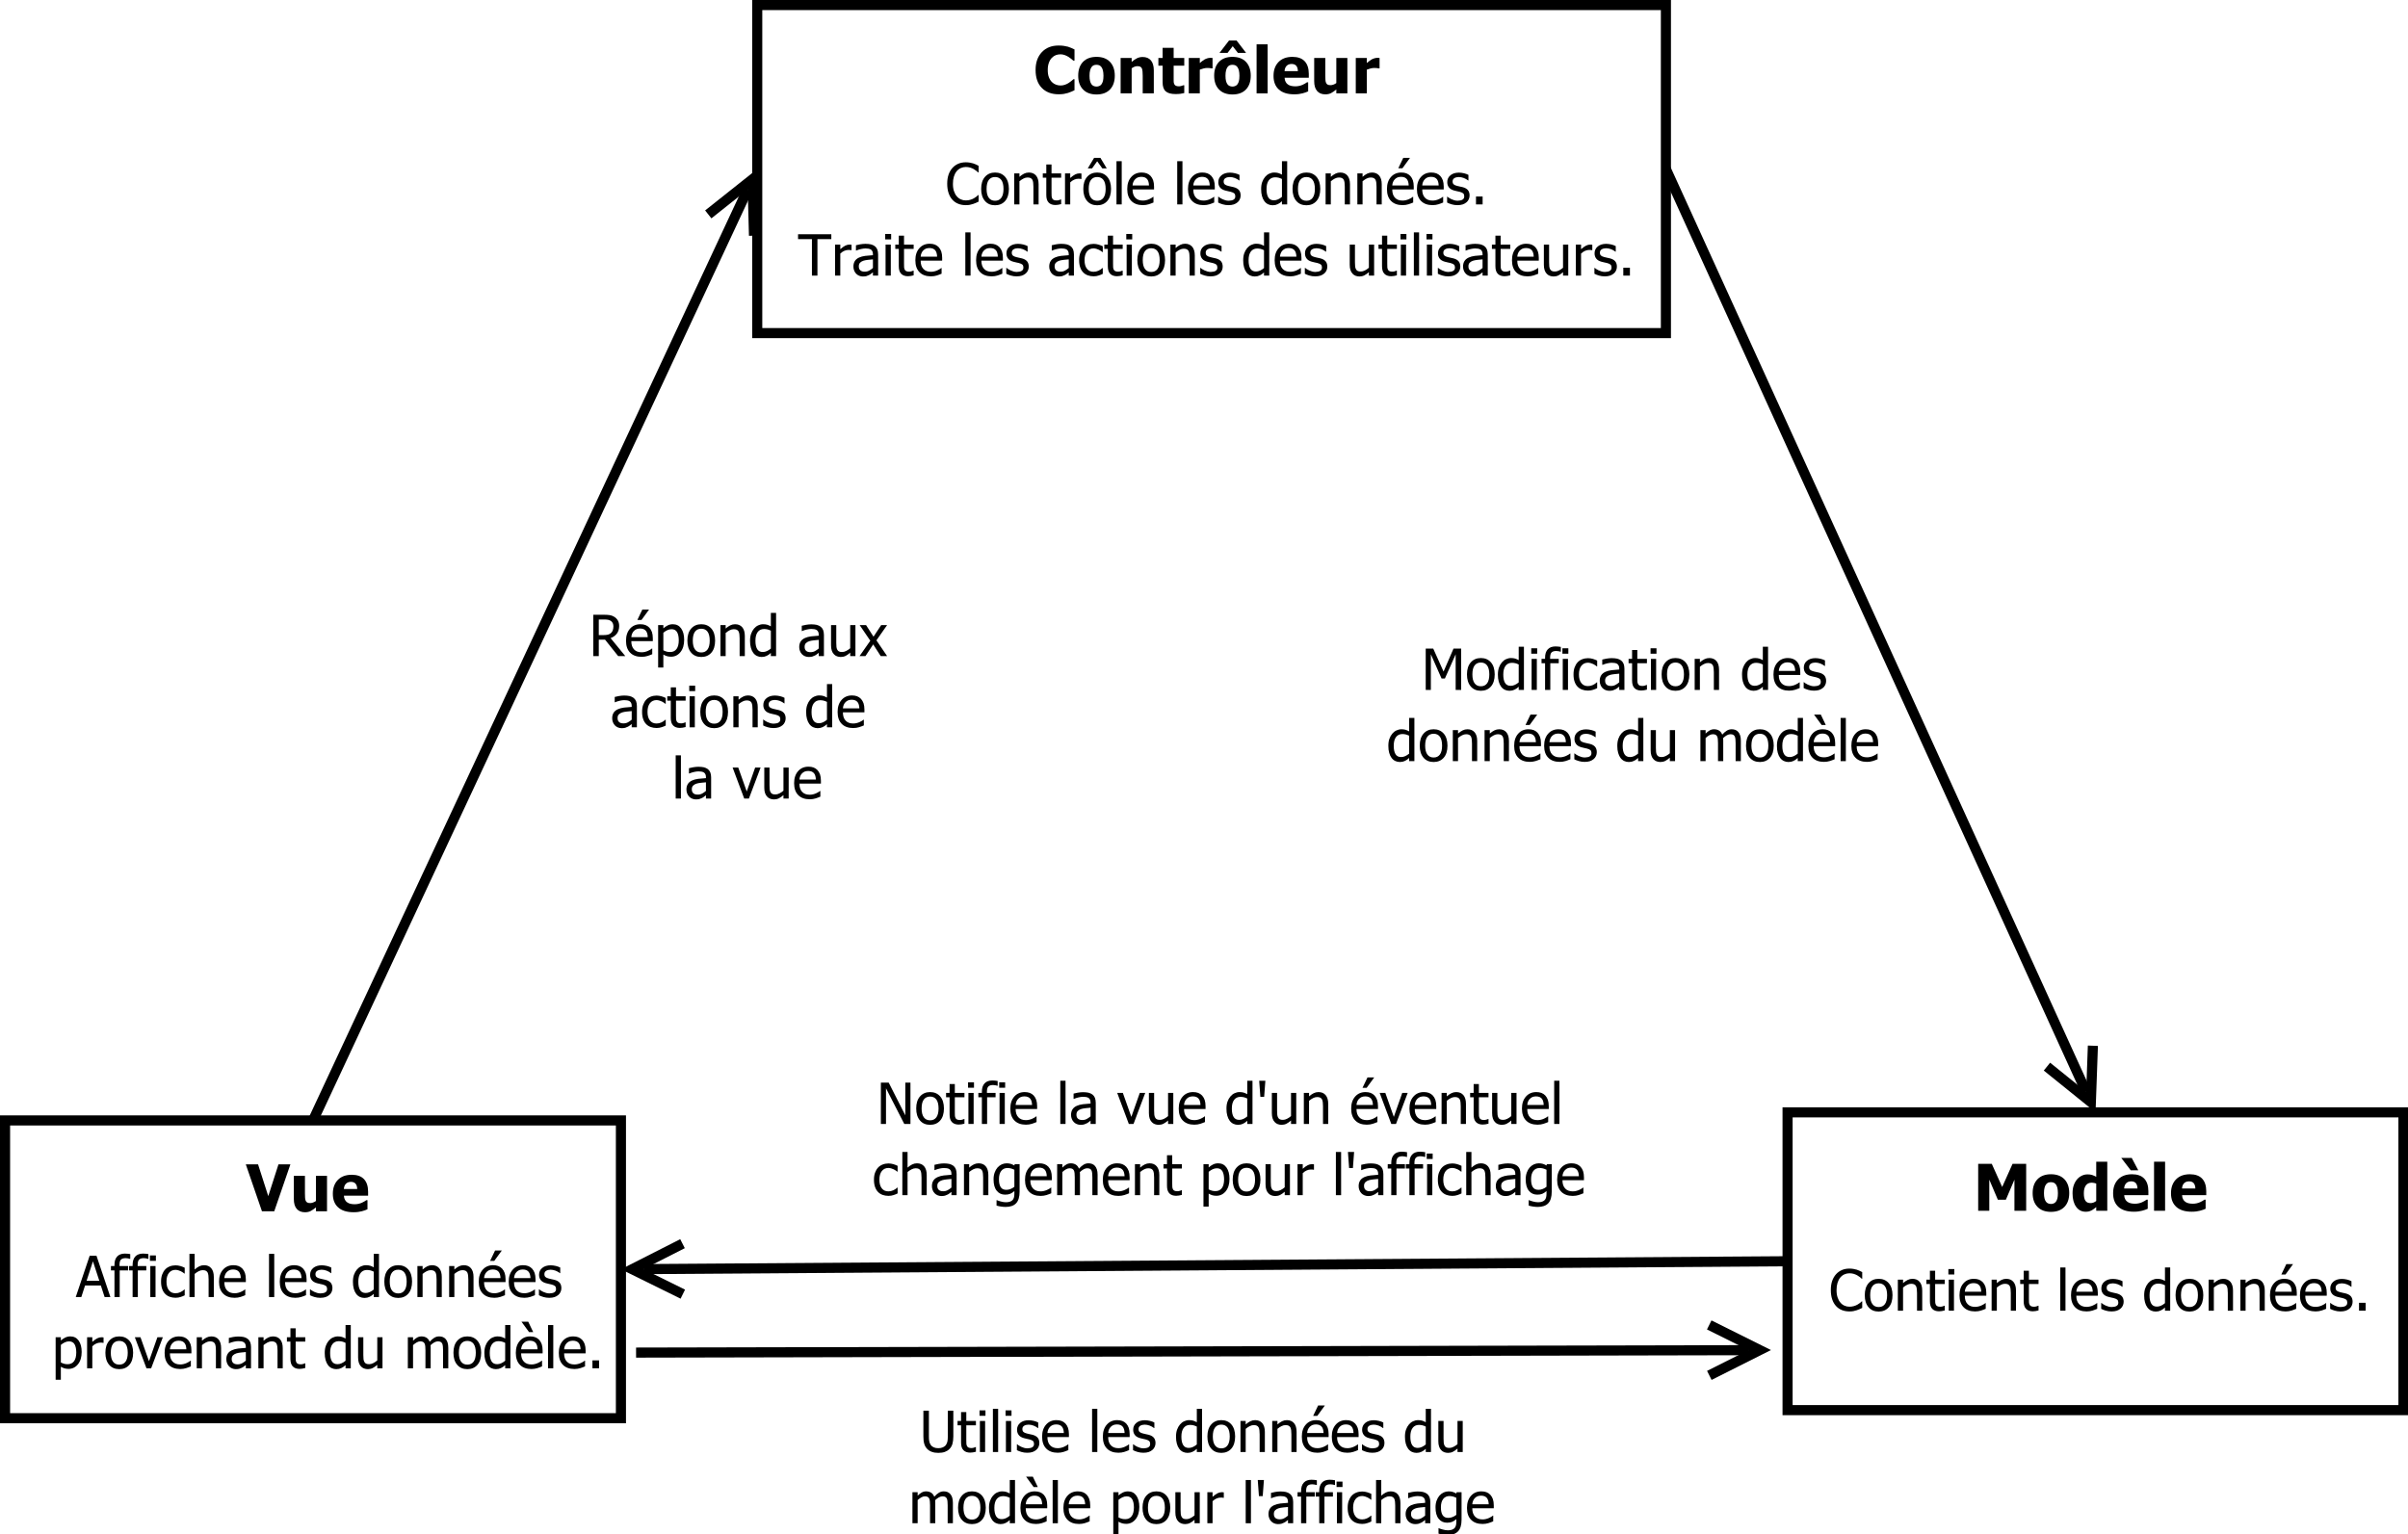 <?xml version="1.0" encoding="UTF-8"?>
<svg xmlns="http://www.w3.org/2000/svg" xmlns:xlink="http://www.w3.org/1999/xlink" width="477pt" height="304pt" viewBox="0 0 477 304" version="1.1">
<defs>
<g>
<symbol overflow="visible" id="glyph0-0">
<path style="stroke:none;" d="M 7.176 0 L 5.762 0 L 3.164 -3.258 L 1.922 -3.258 L 1.922 0 L 0.832 0 L 0.832 -8.195 L 2.945 -8.195 C 3.41 -8.191 3.805 -8.164 4.125 -8.117 C 4.441 -8.062 4.742 -7.945 5.031 -7.758 C 5.312 -7.574 5.539 -7.336 5.707 -7.047 C 5.875 -6.754 5.957 -6.395 5.961 -5.969 C 5.957 -5.363 5.805 -4.859 5.504 -4.461 C 5.195 -4.055 4.781 -3.758 4.258 -3.566 Z M 4.82 -5.887 C 4.816 -6.125 4.773 -6.336 4.691 -6.523 C 4.605 -6.703 4.477 -6.855 4.305 -6.977 C 4.145 -7.078 3.965 -7.152 3.762 -7.195 C 3.559 -7.234 3.305 -7.254 3 -7.258 L 1.922 -7.258 L 1.922 -4.164 L 2.879 -4.164 C 3.184 -4.16 3.465 -4.188 3.719 -4.246 C 3.965 -4.301 4.18 -4.414 4.359 -4.59 C 4.516 -4.738 4.629 -4.922 4.707 -5.137 C 4.777 -5.348 4.816 -5.598 4.82 -5.887 Z M 4.82 -5.887 "/>
</symbol>
<symbol overflow="visible" id="glyph0-1">
<path style="stroke:none;" d="M 3.418 0.145 C 2.434 0.141 1.676 -0.133 1.137 -0.684 C 0.594 -1.234 0.32 -2.02 0.324 -3.039 C 0.32 -4.035 0.582 -4.832 1.109 -5.426 C 1.633 -6.02 2.32 -6.316 3.168 -6.316 C 3.547 -6.316 3.883 -6.262 4.18 -6.152 C 4.469 -6.043 4.727 -5.867 4.953 -5.633 C 5.168 -5.395 5.336 -5.109 5.457 -4.773 C 5.57 -4.434 5.629 -4.02 5.633 -3.527 L 5.633 -2.965 L 1.375 -2.965 C 1.371 -2.25 1.551 -1.703 1.914 -1.324 C 2.27 -0.945 2.766 -0.754 3.406 -0.758 C 3.629 -0.754 3.852 -0.781 4.074 -0.836 C 4.289 -0.887 4.488 -0.953 4.668 -1.035 C 4.852 -1.117 5.008 -1.199 5.137 -1.277 C 5.266 -1.355 5.371 -1.43 5.457 -1.504 L 5.52 -1.504 L 5.52 -0.375 C 5.395 -0.324 5.242 -0.262 5.066 -0.195 C 4.883 -0.121 4.723 -0.066 4.582 -0.027 C 4.379 0.027 4.195 0.066 4.035 0.098 C 3.871 0.125 3.664 0.141 3.418 0.145 Z M 4.629 -3.758 C 4.621 -4.031 4.586 -4.273 4.527 -4.477 C 4.469 -4.68 4.387 -4.852 4.277 -4.992 C 4.152 -5.145 3.996 -5.262 3.809 -5.344 C 3.621 -5.422 3.387 -5.461 3.109 -5.465 C 2.832 -5.461 2.598 -5.418 2.406 -5.34 C 2.211 -5.254 2.035 -5.137 1.883 -4.98 C 1.727 -4.816 1.609 -4.637 1.531 -4.441 C 1.445 -4.246 1.395 -4.016 1.375 -3.758 Z M 4.891 -9.223 L 3.391 -7.164 L 2.57 -7.164 L 3.555 -9.223 Z M 4.891 -9.223 "/>
</symbol>
<symbol overflow="visible" id="glyph0-2">
<path style="stroke:none;" d="M 5.906 -3.234 C 5.906 -2.211 5.66 -1.395 5.168 -0.789 C 4.676 -0.184 4.055 0.117 3.312 0.121 C 3.004 0.117 2.734 0.082 2.504 0.016 C 2.266 -0.055 2.027 -0.16 1.781 -0.309 L 1.781 2.266 L 0.75 2.266 L 0.75 -6.148 L 1.781 -6.148 L 1.781 -5.504 C 2.039 -5.73 2.324 -5.926 2.637 -6.082 C 2.949 -6.238 3.289 -6.316 3.664 -6.316 C 4.367 -6.316 4.918 -6.035 5.312 -5.48 C 5.707 -4.918 5.906 -4.172 5.906 -3.234 Z M 4.836 -3.121 C 4.832 -3.82 4.723 -4.363 4.5 -4.75 C 4.273 -5.137 3.91 -5.332 3.41 -5.332 C 3.117 -5.332 2.832 -5.266 2.562 -5.137 C 2.285 -5.004 2.027 -4.836 1.781 -4.633 L 1.781 -1.148 C 2.055 -1.016 2.285 -0.926 2.48 -0.879 C 2.668 -0.832 2.891 -0.809 3.141 -0.809 C 3.676 -0.809 4.09 -1.004 4.391 -1.398 C 4.684 -1.789 4.832 -2.363 4.836 -3.121 Z M 4.836 -3.121 "/>
</symbol>
<symbol overflow="visible" id="glyph0-3">
<path style="stroke:none;" d="M 5.805 -3.07 C 5.801 -2.035 5.551 -1.234 5.055 -0.672 C 4.555 -0.109 3.891 0.168 3.066 0.172 C 2.207 0.168 1.535 -0.117 1.047 -0.699 C 0.555 -1.277 0.309 -2.07 0.312 -3.07 C 0.309 -4.094 0.562 -4.891 1.07 -5.461 C 1.574 -6.031 2.238 -6.316 3.066 -6.316 C 3.891 -6.316 4.555 -6.031 5.055 -5.465 C 5.551 -4.898 5.801 -4.102 5.805 -3.07 Z M 4.738 -3.07 C 4.734 -3.867 4.59 -4.457 4.301 -4.844 C 4.012 -5.23 3.598 -5.426 3.066 -5.426 C 2.523 -5.426 2.109 -5.23 1.82 -4.844 C 1.527 -4.457 1.383 -3.867 1.383 -3.07 C 1.383 -2.297 1.527 -1.711 1.82 -1.316 C 2.109 -0.918 2.523 -0.719 3.066 -0.723 C 3.594 -0.719 4.008 -0.914 4.301 -1.309 C 4.59 -1.695 4.734 -2.285 4.738 -3.07 Z M 4.738 -3.07 "/>
</symbol>
<symbol overflow="visible" id="glyph0-4">
<path style="stroke:none;" d="M 5.578 0 L 4.547 0 L 4.547 -3.5 C 4.547 -3.777 4.531 -4.043 4.504 -4.289 C 4.473 -4.531 4.422 -4.727 4.348 -4.875 C 4.262 -5.027 4.141 -5.141 3.992 -5.219 C 3.84 -5.293 3.637 -5.332 3.379 -5.332 C 3.117 -5.332 2.852 -5.262 2.582 -5.125 C 2.305 -4.984 2.039 -4.805 1.781 -4.59 L 1.781 0 L 0.75 0 L 0.75 -6.148 L 1.781 -6.148 L 1.781 -5.465 C 2.09 -5.734 2.395 -5.945 2.695 -6.094 C 2.996 -6.242 3.312 -6.316 3.648 -6.316 C 4.25 -6.316 4.723 -6.117 5.066 -5.719 C 5.406 -5.32 5.578 -4.742 5.578 -3.988 Z M 5.578 0 "/>
</symbol>
<symbol overflow="visible" id="glyph0-5">
<path style="stroke:none;" d="M 5.48 0 L 4.445 0 L 4.445 -0.629 C 4.281 -0.488 4.141 -0.375 4.027 -0.289 C 3.906 -0.199 3.77 -0.121 3.617 -0.051 C 3.465 0.02 3.312 0.07 3.156 0.113 C 2.996 0.148 2.812 0.168 2.609 0.172 C 2.273 0.168 1.965 0.102 1.68 -0.035 C 1.395 -0.176 1.152 -0.379 0.957 -0.648 C 0.754 -0.918 0.598 -1.254 0.488 -1.652 C 0.375 -2.051 0.32 -2.508 0.324 -3.027 C 0.32 -3.562 0.391 -4.027 0.531 -4.426 C 0.668 -4.816 0.863 -5.16 1.113 -5.457 C 1.332 -5.723 1.602 -5.934 1.922 -6.086 C 2.238 -6.238 2.57 -6.316 2.922 -6.316 C 3.227 -6.316 3.492 -6.281 3.723 -6.215 C 3.949 -6.145 4.191 -6.039 4.445 -5.898 L 4.445 -8.562 L 5.48 -8.562 Z M 4.445 -1.496 L 4.445 -5.039 C 4.188 -5.164 3.957 -5.25 3.754 -5.297 C 3.547 -5.344 3.328 -5.367 3.094 -5.371 C 2.559 -5.367 2.141 -5.168 1.84 -4.773 C 1.539 -4.371 1.387 -3.797 1.391 -3.047 C 1.387 -2.324 1.504 -1.77 1.738 -1.387 C 1.969 -1 2.34 -0.809 2.852 -0.812 C 3.121 -0.809 3.395 -0.871 3.668 -0.996 C 3.941 -1.121 4.199 -1.285 4.445 -1.496 Z M 4.445 -1.496 "/>
</symbol>
<symbol overflow="visible" id="glyph0-6">
<path style="stroke:none;" d=""/>
</symbol>
<symbol overflow="visible" id="glyph0-7">
<path style="stroke:none;" d="M 4.184 -1.512 L 4.184 -3.219 C 3.934 -3.195 3.621 -3.168 3.246 -3.129 C 2.871 -3.09 2.566 -3.035 2.34 -2.965 C 2.059 -2.879 1.832 -2.75 1.656 -2.578 C 1.473 -2.402 1.383 -2.156 1.387 -1.848 C 1.383 -1.492 1.48 -1.227 1.684 -1.051 C 1.879 -0.867 2.172 -0.777 2.555 -0.781 C 2.879 -0.777 3.172 -0.848 3.438 -0.992 C 3.699 -1.133 3.949 -1.309 4.184 -1.512 Z M 4.184 -0.656 C 4.098 -0.594 3.984 -0.504 3.844 -0.395 C 3.703 -0.277 3.566 -0.188 3.434 -0.125 C 3.25 -0.031 3.07 0.039 2.902 0.094 C 2.73 0.145 2.492 0.168 2.184 0.172 C 1.93 0.168 1.688 0.121 1.461 0.027 C 1.23 -0.07 1.031 -0.203 0.863 -0.375 C 0.695 -0.543 0.566 -0.75 0.469 -1 C 0.367 -1.246 0.316 -1.508 0.32 -1.781 C 0.316 -2.207 0.406 -2.566 0.59 -2.867 C 0.766 -3.164 1.051 -3.402 1.441 -3.582 C 1.785 -3.738 2.191 -3.848 2.66 -3.91 C 3.129 -3.965 3.637 -4.012 4.184 -4.043 L 4.184 -4.242 C 4.184 -4.484 4.145 -4.68 4.07 -4.828 C 3.996 -4.977 3.895 -5.09 3.766 -5.172 C 3.629 -5.254 3.465 -5.309 3.277 -5.34 C 3.082 -5.363 2.887 -5.379 2.691 -5.383 C 2.449 -5.379 2.168 -5.344 1.848 -5.273 C 1.52 -5.203 1.199 -5.098 0.879 -4.965 L 0.82 -4.965 L 0.82 -6.016 C 1.008 -6.066 1.277 -6.125 1.637 -6.195 C 1.988 -6.258 2.344 -6.293 2.695 -6.297 C 3.117 -6.293 3.473 -6.258 3.762 -6.195 C 4.051 -6.125 4.312 -6.008 4.547 -5.84 C 4.77 -5.668 4.934 -5.449 5.047 -5.184 C 5.152 -4.914 5.207 -4.586 5.211 -4.203 L 5.211 0 L 4.184 0 Z M 4.184 -0.656 "/>
</symbol>
<symbol overflow="visible" id="glyph0-8">
<path style="stroke:none;" d="M 5.535 0 L 4.5 0 L 4.5 -0.684 C 4.18 -0.402 3.875 -0.191 3.594 -0.047 C 3.305 0.098 2.988 0.168 2.637 0.172 C 2.367 0.168 2.113 0.125 1.879 0.039 C 1.641 -0.051 1.434 -0.188 1.262 -0.379 C 1.082 -0.566 0.945 -0.805 0.848 -1.098 C 0.75 -1.387 0.703 -1.742 0.703 -2.156 L 0.703 -6.148 L 1.738 -6.148 L 1.738 -2.648 C 1.734 -2.32 1.746 -2.047 1.773 -1.832 C 1.793 -1.617 1.848 -1.43 1.938 -1.27 C 2.02 -1.109 2.133 -0.992 2.281 -0.922 C 2.422 -0.844 2.633 -0.809 2.906 -0.812 C 3.156 -0.809 3.426 -0.879 3.715 -1.027 C 4 -1.168 4.262 -1.348 4.5 -1.559 L 4.5 -6.148 L 5.535 -6.148 Z M 5.535 0 "/>
</symbol>
<symbol overflow="visible" id="glyph0-9">
<path style="stroke:none;" d="M 5.523 0 L 4.254 0 L 2.762 -2.32 L 1.227 0 L 0.055 0 L 2.191 -3.047 L 0.078 -6.148 L 1.348 -6.148 L 2.828 -3.848 L 4.348 -6.148 L 5.523 -6.148 L 3.402 -3.121 Z M 5.523 0 "/>
</symbol>
<symbol overflow="visible" id="glyph0-10">
<path style="stroke:none;" d="M 3.191 0.137 C 2.766 0.133 2.379 0.07 2.031 -0.059 C 1.676 -0.188 1.371 -0.383 1.121 -0.648 C 0.863 -0.91 0.668 -1.242 0.531 -1.648 C 0.391 -2.047 0.32 -2.52 0.324 -3.066 C 0.32 -3.602 0.395 -4.066 0.539 -4.461 C 0.684 -4.852 0.875 -5.184 1.121 -5.453 C 1.359 -5.719 1.664 -5.926 2.027 -6.07 C 2.387 -6.215 2.773 -6.285 3.191 -6.289 C 3.527 -6.285 3.852 -6.238 4.168 -6.145 C 4.48 -6.047 4.762 -5.938 5.008 -5.816 L 5.008 -4.656 L 4.945 -4.656 C 4.871 -4.715 4.773 -4.785 4.66 -4.871 C 4.543 -4.949 4.406 -5.031 4.242 -5.117 C 4.098 -5.188 3.926 -5.254 3.734 -5.309 C 3.539 -5.363 3.355 -5.391 3.176 -5.395 C 2.637 -5.391 2.203 -5.188 1.883 -4.785 C 1.555 -4.375 1.395 -3.801 1.398 -3.066 C 1.395 -2.336 1.551 -1.77 1.867 -1.367 C 2.18 -0.957 2.617 -0.754 3.176 -0.758 C 3.512 -0.754 3.832 -0.824 4.137 -0.965 C 4.441 -1.102 4.711 -1.281 4.945 -1.508 L 5.008 -1.508 L 5.008 -0.348 C 4.902 -0.293 4.773 -0.234 4.621 -0.172 C 4.465 -0.102 4.324 -0.055 4.203 -0.023 C 4.023 0.027 3.867 0.066 3.73 0.094 C 3.59 0.121 3.41 0.133 3.191 0.137 Z M 3.191 0.137 "/>
</symbol>
<symbol overflow="visible" id="glyph0-11">
<path style="stroke:none;" d="M 2.609 0.121 C 2.039 0.117 1.598 -0.039 1.285 -0.359 C 0.965 -0.68 0.809 -1.188 0.812 -1.883 L 0.812 -5.289 L 0.117 -5.289 L 0.117 -6.148 L 0.812 -6.148 L 0.812 -7.914 L 1.848 -7.914 L 1.848 -6.148 L 3.754 -6.148 L 3.754 -5.289 L 1.848 -5.289 L 1.848 -2.367 C 1.844 -2.055 1.852 -1.812 1.863 -1.645 C 1.875 -1.473 1.918 -1.316 1.992 -1.172 C 2.055 -1.043 2.152 -0.945 2.293 -0.883 C 2.43 -0.816 2.621 -0.785 2.863 -0.785 C 3.027 -0.785 3.188 -0.809 3.348 -0.859 C 3.504 -0.906 3.621 -0.949 3.691 -0.984 L 3.754 -0.984 L 3.754 -0.055 C 3.555 0 3.355 0.039 3.16 0.074 C 2.957 0.102 2.773 0.117 2.609 0.121 Z M 2.609 0.121 "/>
</symbol>
<symbol overflow="visible" id="glyph0-12">
<path style="stroke:none;" d="M 1.805 0 L 0.77 0 L 0.77 -6.148 L 1.805 -6.148 Z M 1.875 -7.176 L 0.699 -7.176 L 0.699 -8.25 L 1.875 -8.25 Z M 1.875 -7.176 "/>
</symbol>
<symbol overflow="visible" id="glyph0-13">
<path style="stroke:none;" d="M 2.41 0.148 C 1.996 0.145 1.613 0.094 1.258 -0.016 C 0.898 -0.121 0.602 -0.238 0.367 -0.367 L 0.367 -1.531 L 0.422 -1.531 C 0.508 -1.457 0.609 -1.379 0.734 -1.297 C 0.852 -1.211 1.012 -1.125 1.211 -1.035 C 1.387 -0.953 1.582 -0.883 1.793 -0.82 C 2.004 -0.758 2.223 -0.727 2.449 -0.727 C 2.613 -0.727 2.789 -0.746 2.977 -0.785 C 3.164 -0.824 3.301 -0.871 3.395 -0.93 C 3.52 -1.012 3.613 -1.102 3.672 -1.199 C 3.727 -1.293 3.754 -1.438 3.758 -1.629 C 3.754 -1.871 3.688 -2.055 3.555 -2.184 C 3.418 -2.305 3.18 -2.41 2.844 -2.5 C 2.711 -2.527 2.539 -2.566 2.328 -2.613 C 2.109 -2.656 1.914 -2.703 1.738 -2.758 C 1.266 -2.891 0.926 -3.102 0.715 -3.387 C 0.5 -3.668 0.391 -4.012 0.395 -4.418 C 0.391 -4.973 0.602 -5.422 1.023 -5.773 C 1.441 -6.117 1.996 -6.293 2.691 -6.297 C 3.027 -6.293 3.371 -6.25 3.719 -6.168 C 4.062 -6.082 4.352 -5.977 4.59 -5.848 L 4.59 -4.742 L 4.535 -4.742 C 4.27 -4.949 3.973 -5.117 3.648 -5.238 C 3.324 -5.359 2.996 -5.418 2.668 -5.422 C 2.324 -5.418 2.039 -5.348 1.805 -5.207 C 1.57 -5.062 1.453 -4.844 1.453 -4.555 C 1.453 -4.297 1.52 -4.105 1.66 -3.98 C 1.797 -3.852 2.023 -3.75 2.332 -3.672 C 2.484 -3.629 2.656 -3.59 2.848 -3.551 C 3.035 -3.512 3.234 -3.465 3.445 -3.418 C 3.898 -3.301 4.238 -3.113 4.473 -2.848 C 4.699 -2.582 4.816 -2.223 4.816 -1.773 C 4.816 -1.504 4.762 -1.254 4.656 -1.02 C 4.551 -0.781 4.398 -0.578 4.199 -0.414 C 3.977 -0.227 3.727 -0.09 3.453 0.004 C 3.172 0.098 2.824 0.145 2.41 0.148 Z M 2.41 0.148 "/>
</symbol>
<symbol overflow="visible" id="glyph0-14">
<path style="stroke:none;" d="M 3.418 0.145 C 2.434 0.141 1.676 -0.133 1.137 -0.684 C 0.594 -1.234 0.32 -2.02 0.324 -3.039 C 0.32 -4.035 0.582 -4.832 1.109 -5.426 C 1.633 -6.02 2.32 -6.316 3.168 -6.316 C 3.547 -6.316 3.883 -6.262 4.18 -6.152 C 4.469 -6.043 4.727 -5.867 4.953 -5.633 C 5.168 -5.395 5.336 -5.109 5.457 -4.773 C 5.57 -4.434 5.629 -4.02 5.633 -3.527 L 5.633 -2.965 L 1.375 -2.965 C 1.371 -2.25 1.551 -1.703 1.914 -1.324 C 2.27 -0.945 2.766 -0.754 3.406 -0.758 C 3.629 -0.754 3.852 -0.781 4.074 -0.836 C 4.289 -0.887 4.488 -0.953 4.668 -1.035 C 4.852 -1.117 5.008 -1.199 5.137 -1.277 C 5.266 -1.355 5.371 -1.43 5.457 -1.504 L 5.52 -1.504 L 5.52 -0.375 C 5.395 -0.324 5.242 -0.262 5.066 -0.195 C 4.883 -0.121 4.723 -0.066 4.582 -0.027 C 4.379 0.027 4.195 0.066 4.035 0.098 C 3.871 0.125 3.664 0.141 3.418 0.145 Z M 4.629 -3.758 C 4.621 -4.031 4.586 -4.273 4.527 -4.477 C 4.469 -4.68 4.387 -4.852 4.277 -4.992 C 4.152 -5.145 3.996 -5.262 3.809 -5.344 C 3.621 -5.422 3.387 -5.461 3.109 -5.465 C 2.832 -5.461 2.598 -5.418 2.406 -5.34 C 2.211 -5.254 2.035 -5.137 1.883 -4.98 C 1.727 -4.816 1.609 -4.637 1.531 -4.441 C 1.445 -4.246 1.395 -4.016 1.375 -3.758 Z M 4.629 -3.758 "/>
</symbol>
<symbol overflow="visible" id="glyph0-15">
<path style="stroke:none;" d="M 1.805 0 L 0.77 0 L 0.77 -8.562 L 1.805 -8.562 Z M 1.805 0 "/>
</symbol>
<symbol overflow="visible" id="glyph0-16">
<path style="stroke:none;" d="M 5.578 -6.148 L 3.262 0 L 2.332 0 L 0.031 -6.148 L 1.148 -6.148 L 2.832 -1.402 L 4.5 -6.148 Z M 5.578 -6.148 "/>
</symbol>
<symbol overflow="visible" id="glyph0-17">
<path style="stroke:none;" d="M 7.852 0 L 6.762 0 L 6.762 -7.059 L 4.629 -2.258 L 3.969 -2.258 L 1.848 -7.059 L 1.848 0 L 0.832 0 L 0.832 -8.195 L 2.316 -8.195 L 4.363 -3.633 L 6.34 -8.195 L 7.852 -8.195 Z M 7.852 0 "/>
</symbol>
<symbol overflow="visible" id="glyph0-18">
<path style="stroke:none;" d="M 3.984 -7.57 L 3.93 -7.57 C 3.836 -7.602 3.703 -7.633 3.531 -7.668 C 3.355 -7.695 3.203 -7.711 3.07 -7.715 C 2.633 -7.711 2.32 -7.613 2.137 -7.418 C 1.949 -7.223 1.855 -6.867 1.859 -6.355 L 1.859 -6.148 L 3.57 -6.148 L 3.57 -5.289 L 1.895 -5.289 L 1.895 0 L 0.859 0 L 0.859 -5.289 L 0.16 -5.289 L 0.16 -6.148 L 0.859 -6.148 L 0.859 -6.352 C 0.855 -7.09 1.031 -7.652 1.391 -8.039 C 1.742 -8.422 2.254 -8.613 2.922 -8.617 C 3.109 -8.613 3.297 -8.602 3.48 -8.586 C 3.664 -8.562 3.832 -8.543 3.984 -8.52 Z M 3.984 -7.57 "/>
</symbol>
<symbol overflow="visible" id="glyph0-19">
<path style="stroke:none;" d="M 7.727 0 L 7.727 -3.555 C 7.723 -3.832 7.711 -4.094 7.691 -4.336 C 7.668 -4.578 7.621 -4.766 7.555 -4.902 C 7.477 -5.047 7.375 -5.156 7.242 -5.227 C 7.105 -5.297 6.922 -5.332 6.691 -5.332 C 6.477 -5.332 6.246 -5.266 6.004 -5.137 C 5.758 -5.004 5.508 -4.816 5.25 -4.574 C 5.25 -4.508 5.254 -4.434 5.262 -4.348 C 5.27 -4.262 5.273 -4.16 5.273 -4.043 L 5.273 0 L 4.238 0 L 4.238 -3.555 C 4.234 -3.832 4.223 -4.094 4.203 -4.336 C 4.18 -4.578 4.137 -4.766 4.066 -4.902 C 3.992 -5.047 3.887 -5.156 3.754 -5.227 C 3.617 -5.297 3.434 -5.332 3.203 -5.332 C 2.977 -5.332 2.742 -5.262 2.496 -5.121 C 2.25 -4.98 2.012 -4.801 1.781 -4.59 L 1.781 0 L 0.75 0 L 0.75 -6.148 L 1.781 -6.148 L 1.781 -5.465 C 2.055 -5.734 2.324 -5.945 2.59 -6.094 C 2.855 -6.242 3.145 -6.316 3.465 -6.316 C 3.824 -6.316 4.148 -6.23 4.43 -6.066 C 4.711 -5.898 4.926 -5.629 5.074 -5.254 C 5.387 -5.602 5.691 -5.867 5.988 -6.047 C 6.285 -6.227 6.605 -6.316 6.957 -6.316 C 7.215 -6.316 7.457 -6.273 7.676 -6.191 C 7.891 -6.109 8.078 -5.977 8.242 -5.793 C 8.406 -5.605 8.535 -5.371 8.625 -5.094 C 8.715 -4.812 8.758 -4.465 8.762 -4.043 L 8.762 0 Z M 7.727 0 "/>
</symbol>
<symbol overflow="visible" id="glyph0-20">
<path style="stroke:none;" d="M 3.418 0.145 C 2.434 0.141 1.676 -0.133 1.137 -0.684 C 0.594 -1.234 0.32 -2.02 0.324 -3.039 C 0.32 -4.035 0.582 -4.832 1.109 -5.426 C 1.633 -6.02 2.32 -6.316 3.168 -6.316 C 3.547 -6.316 3.883 -6.262 4.18 -6.152 C 4.469 -6.043 4.727 -5.867 4.953 -5.633 C 5.168 -5.395 5.336 -5.109 5.457 -4.773 C 5.57 -4.434 5.629 -4.02 5.633 -3.527 L 5.633 -2.965 L 1.375 -2.965 C 1.371 -2.25 1.551 -1.703 1.914 -1.324 C 2.27 -0.945 2.766 -0.754 3.406 -0.758 C 3.629 -0.754 3.852 -0.781 4.074 -0.836 C 4.289 -0.887 4.488 -0.953 4.668 -1.035 C 4.852 -1.117 5.008 -1.199 5.137 -1.277 C 5.266 -1.355 5.371 -1.43 5.457 -1.504 L 5.52 -1.504 L 5.52 -0.375 C 5.395 -0.324 5.242 -0.262 5.066 -0.195 C 4.883 -0.121 4.723 -0.066 4.582 -0.027 C 4.379 0.027 4.195 0.066 4.035 0.098 C 3.871 0.125 3.664 0.141 3.418 0.145 Z M 4.629 -3.758 C 4.621 -4.031 4.586 -4.273 4.527 -4.477 C 4.469 -4.68 4.387 -4.852 4.277 -4.992 C 4.152 -5.145 3.996 -5.262 3.809 -5.344 C 3.621 -5.422 3.387 -5.461 3.109 -5.465 C 2.832 -5.461 2.598 -5.418 2.406 -5.34 C 2.211 -5.254 2.035 -5.137 1.883 -4.98 C 1.727 -4.816 1.609 -4.637 1.531 -4.441 C 1.445 -4.246 1.395 -4.016 1.375 -3.758 Z M 3.77 -7.164 L 2.949 -7.164 L 1.445 -9.223 L 2.785 -9.223 Z M 3.77 -7.164 "/>
</symbol>
<symbol overflow="visible" id="glyph0-21">
<path style="stroke:none;" d="M 3.691 0.172 C 3.211 0.168 2.789 0.109 2.434 -0.02 C 2.07 -0.145 1.766 -0.332 1.512 -0.582 C 1.227 -0.863 1.023 -1.207 0.906 -1.609 C 0.785 -2.004 0.727 -2.496 0.73 -3.082 L 0.73 -8.195 L 1.82 -8.195 L 1.82 -3.082 C 1.816 -2.703 1.84 -2.383 1.891 -2.125 C 1.938 -1.863 2.031 -1.633 2.172 -1.43 C 2.316 -1.211 2.516 -1.043 2.77 -0.93 C 3.02 -0.812 3.328 -0.754 3.691 -0.758 C 4.031 -0.754 4.332 -0.812 4.598 -0.93 C 4.859 -1.043 5.066 -1.211 5.215 -1.43 C 5.352 -1.641 5.445 -1.871 5.496 -2.125 C 5.543 -2.375 5.566 -2.684 5.57 -3.055 L 5.57 -8.195 L 6.66 -8.195 L 6.66 -3.082 C 6.656 -2.512 6.598 -2.023 6.484 -1.617 C 6.367 -1.211 6.164 -0.863 5.875 -0.582 C 5.613 -0.324 5.309 -0.137 4.965 -0.016 C 4.613 0.109 4.191 0.168 3.691 0.172 Z M 3.691 0.172 "/>
</symbol>
<symbol overflow="visible" id="glyph0-22">
<path style="stroke:none;" d="M 4.008 -5.035 L 3.949 -5.035 C 3.871 -5.051 3.789 -5.066 3.707 -5.074 C 3.617 -5.082 3.512 -5.086 3.395 -5.086 C 3.113 -5.086 2.836 -5.023 2.562 -4.902 C 2.285 -4.781 2.027 -4.602 1.781 -4.363 L 1.781 0 L 0.75 0 L 0.75 -6.148 L 1.781 -6.148 L 1.781 -5.234 C 2.16 -5.562 2.488 -5.801 2.77 -5.941 C 3.047 -6.078 3.32 -6.145 3.586 -6.148 C 3.691 -6.145 3.77 -6.141 3.824 -6.137 C 3.875 -6.129 3.938 -6.121 4.008 -6.113 Z M 4.008 -5.035 "/>
</symbol>
<symbol overflow="visible" id="glyph0-23">
<path style="stroke:none;" d="M 1.801 -8.562 L 1.562 -5.375 L 0.812 -5.375 L 0.578 -8.562 Z M 1.801 -8.562 "/>
</symbol>
<symbol overflow="visible" id="glyph0-24">
<path style="stroke:none;" d="M 5.578 0 L 4.547 0 L 4.547 -3.5 C 4.547 -3.777 4.531 -4.043 4.504 -4.289 C 4.473 -4.531 4.422 -4.727 4.348 -4.875 C 4.262 -5.027 4.141 -5.141 3.992 -5.219 C 3.84 -5.293 3.637 -5.332 3.379 -5.332 C 3.117 -5.332 2.852 -5.262 2.582 -5.125 C 2.305 -4.984 2.039 -4.805 1.781 -4.59 L 1.781 0 L 0.75 0 L 0.75 -8.562 L 1.781 -8.562 L 1.781 -5.465 C 2.09 -5.734 2.395 -5.945 2.695 -6.094 C 2.996 -6.242 3.312 -6.316 3.648 -6.316 C 4.25 -6.316 4.723 -6.117 5.066 -5.719 C 5.406 -5.32 5.578 -4.742 5.578 -3.988 Z M 5.578 0 "/>
</symbol>
<symbol overflow="visible" id="glyph0-25">
<path style="stroke:none;" d="M 4.445 -1.668 L 4.445 -5.039 C 4.188 -5.164 3.949 -5.25 3.734 -5.305 C 3.512 -5.355 3.297 -5.383 3.082 -5.387 C 2.555 -5.383 2.141 -5.191 1.84 -4.809 C 1.539 -4.422 1.387 -3.871 1.391 -3.152 C 1.387 -2.469 1.504 -1.949 1.734 -1.594 C 1.961 -1.238 2.332 -1.059 2.852 -1.062 C 3.117 -1.059 3.395 -1.113 3.68 -1.223 C 3.961 -1.328 4.215 -1.477 4.445 -1.668 Z M 0.969 0.984 C 1.035 1.012 1.141 1.051 1.277 1.102 C 1.41 1.148 1.562 1.195 1.738 1.242 C 1.926 1.289 2.102 1.328 2.266 1.359 C 2.426 1.387 2.602 1.398 2.797 1.402 C 3.109 1.398 3.379 1.355 3.605 1.273 C 3.824 1.188 4 1.074 4.129 0.926 C 4.242 0.773 4.324 0.598 4.375 0.402 C 4.418 0.203 4.441 -0.02 4.445 -0.273 L 4.445 -0.812 C 4.164 -0.57 3.891 -0.391 3.625 -0.277 C 3.355 -0.16 3.02 -0.105 2.621 -0.105 C 1.914 -0.105 1.355 -0.363 0.945 -0.887 C 0.527 -1.402 0.32 -2.152 0.324 -3.133 C 0.32 -3.637 0.395 -4.086 0.539 -4.484 C 0.68 -4.875 0.871 -5.211 1.117 -5.492 C 1.348 -5.75 1.621 -5.953 1.938 -6.102 C 2.25 -6.242 2.578 -6.316 2.918 -6.316 C 3.234 -6.316 3.508 -6.277 3.742 -6.203 C 3.973 -6.125 4.207 -6.02 4.445 -5.883 L 4.508 -6.148 L 5.48 -6.148 L 5.48 -0.699 C 5.477 0.344 5.25 1.105 4.797 1.594 C 4.34 2.082 3.645 2.324 2.711 2.328 C 2.41 2.324 2.102 2.301 1.789 2.254 C 1.473 2.203 1.184 2.141 0.914 2.062 L 0.914 0.984 Z M 0.969 0.984 "/>
</symbol>
<symbol overflow="visible" id="glyph0-26">
<path style="stroke:none;" d="M 6.691 0 L 5.469 0 L 1.848 -7.066 L 1.848 0 L 0.832 0 L 0.832 -8.195 L 2.379 -8.195 L 5.672 -1.707 L 5.672 -8.195 L 6.691 -8.195 Z M 6.691 0 "/>
</symbol>
<symbol overflow="visible" id="glyph0-27">
<path style="stroke:none;" d="M 4.035 0.148 C 3.496 0.145 3.004 0.059 2.555 -0.121 C 2.105 -0.297 1.715 -0.566 1.391 -0.926 C 1.062 -1.277 0.812 -1.719 0.633 -2.254 C 0.453 -2.785 0.363 -3.398 0.363 -4.09 C 0.363 -4.773 0.449 -5.371 0.625 -5.883 C 0.797 -6.391 1.051 -6.832 1.387 -7.215 C 1.711 -7.578 2.098 -7.859 2.547 -8.055 C 2.992 -8.246 3.492 -8.344 4.051 -8.344 C 4.32 -8.344 4.578 -8.32 4.82 -8.281 C 5.059 -8.238 5.281 -8.188 5.492 -8.129 C 5.664 -8.07 5.844 -8.004 6.031 -7.922 C 6.215 -7.836 6.398 -7.742 6.582 -7.648 L 6.582 -6.332 L 6.492 -6.332 C 6.398 -6.418 6.273 -6.523 6.125 -6.652 C 5.969 -6.773 5.785 -6.898 5.574 -7.02 C 5.363 -7.133 5.137 -7.227 4.891 -7.301 C 4.645 -7.375 4.359 -7.41 4.039 -7.414 C 3.688 -7.41 3.359 -7.34 3.047 -7.199 C 2.734 -7.055 2.461 -6.844 2.23 -6.566 C 1.996 -6.285 1.816 -5.934 1.688 -5.516 C 1.559 -5.09 1.492 -4.617 1.496 -4.09 C 1.492 -3.527 1.562 -3.043 1.699 -2.637 C 1.832 -2.23 2.016 -1.887 2.258 -1.613 C 2.48 -1.34 2.75 -1.137 3.059 -1 C 3.367 -0.859 3.691 -0.789 4.039 -0.793 C 4.352 -0.789 4.645 -0.828 4.914 -0.906 C 5.18 -0.98 5.418 -1.078 5.629 -1.199 C 5.828 -1.312 6.004 -1.43 6.152 -1.547 C 6.297 -1.664 6.41 -1.766 6.5 -1.855 L 6.582 -1.855 L 6.582 -0.555 C 6.398 -0.469 6.23 -0.387 6.07 -0.312 C 5.91 -0.234 5.715 -0.16 5.492 -0.09 C 5.25 -0.012 5.031 0.043 4.828 0.086 C 4.625 0.125 4.359 0.145 4.035 0.148 Z M 4.035 0.148 "/>
</symbol>
<symbol overflow="visible" id="glyph0-28">
<path style="stroke:none;" d="M 5.805 -3.07 C 5.801 -2.035 5.551 -1.234 5.055 -0.672 C 4.555 -0.109 3.891 0.168 3.066 0.172 C 2.207 0.168 1.535 -0.117 1.047 -0.699 C 0.555 -1.277 0.309 -2.07 0.312 -3.07 C 0.309 -4.094 0.562 -4.891 1.07 -5.461 C 1.574 -6.031 2.238 -6.316 3.066 -6.316 C 3.891 -6.316 4.555 -6.031 5.055 -5.465 C 5.551 -4.898 5.801 -4.102 5.805 -3.07 Z M 4.738 -3.07 C 4.734 -3.867 4.59 -4.457 4.301 -4.844 C 4.012 -5.23 3.598 -5.426 3.066 -5.426 C 2.523 -5.426 2.109 -5.23 1.82 -4.844 C 1.527 -4.457 1.383 -3.867 1.383 -3.07 C 1.383 -2.297 1.527 -1.711 1.82 -1.316 C 2.109 -0.918 2.523 -0.719 3.066 -0.723 C 3.594 -0.719 4.008 -0.914 4.301 -1.309 C 4.59 -1.695 4.734 -2.285 4.738 -3.07 Z M 4.953 -7.137 L 4.078 -7.137 L 3.059 -8.547 L 2.047 -7.137 L 1.195 -7.137 L 2.449 -9.223 L 3.699 -9.223 Z M 4.953 -7.137 "/>
</symbol>
<symbol overflow="visible" id="glyph0-29">
<path style="stroke:none;" d="M 2.359 0 L 1.047 0 L 1.047 -1.566 L 2.359 -1.566 Z M 2.359 0 "/>
</symbol>
<symbol overflow="visible" id="glyph0-30">
<path style="stroke:none;" d="M 2.746 0 L 2.746 -7.227 L -0.004 -7.227 L -0.004 -8.195 L 6.586 -8.195 L 6.586 -7.227 L 3.836 -7.227 L 3.836 0 Z M 2.746 0 "/>
</symbol>
<symbol overflow="visible" id="glyph0-31">
<path style="stroke:none;" d="M -0.055 0 L 2.707 -8.195 L 4.051 -8.195 L 6.812 0 L 5.664 0 L 4.918 -2.289 L 1.789 -2.289 L 1.047 0 Z M 4.617 -3.219 L 3.352 -7.082 L 2.09 -3.219 Z M 4.617 -3.219 "/>
</symbol>
<symbol overflow="visible" id="glyph1-0">
<path style="stroke:none;" d="M 4.973 0.18 C 3.574 0.176 2.465 -0.242 1.648 -1.082 C 0.824 -1.922 0.414 -3.109 0.418 -4.641 C 0.414 -6.113 0.828 -7.285 1.652 -8.164 C 2.473 -9.039 3.578 -9.48 4.977 -9.48 C 5.344 -9.48 5.68 -9.457 5.977 -9.418 C 6.273 -9.371 6.555 -9.316 6.828 -9.246 C 7.035 -9.184 7.266 -9.098 7.52 -8.988 C 7.766 -8.879 7.969 -8.785 8.125 -8.707 L 8.125 -6.488 L 7.891 -6.488 C 7.777 -6.586 7.637 -6.707 7.465 -6.848 C 7.293 -6.984 7.098 -7.121 6.883 -7.258 C 6.664 -7.387 6.426 -7.5 6.168 -7.598 C 5.906 -7.688 5.633 -7.734 5.352 -7.738 C 5.012 -7.734 4.703 -7.68 4.426 -7.578 C 4.141 -7.469 3.875 -7.285 3.621 -7.027 C 3.387 -6.785 3.195 -6.465 3.051 -6.066 C 2.898 -5.66 2.824 -5.184 2.828 -4.637 C 2.824 -4.051 2.902 -3.566 3.059 -3.176 C 3.215 -2.781 3.418 -2.461 3.668 -2.223 C 3.906 -1.988 4.172 -1.82 4.473 -1.719 C 4.77 -1.609 5.07 -1.559 5.367 -1.562 C 5.672 -1.559 5.965 -1.609 6.246 -1.715 C 6.523 -1.812 6.758 -1.926 6.953 -2.055 C 7.16 -2.184 7.344 -2.316 7.5 -2.449 C 7.656 -2.582 7.793 -2.699 7.914 -2.805 L 8.125 -2.805 L 8.125 -0.617 C 7.953 -0.535 7.754 -0.445 7.531 -0.348 C 7.305 -0.242 7.074 -0.156 6.84 -0.086 C 6.543 0 6.27 0.062 6.02 0.109 C 5.762 0.152 5.414 0.176 4.973 0.18 Z M 4.973 0.18 "/>
</symbol>
<symbol overflow="visible" id="glyph1-1">
<path style="stroke:none;" d="M 7.57 -3.504 C 7.57 -2.348 7.254 -1.438 6.625 -0.777 C 5.992 -0.113 5.102 0.215 3.949 0.219 C 2.801 0.215 1.91 -0.113 1.277 -0.777 C 0.641 -1.438 0.32 -2.348 0.324 -3.504 C 0.32 -4.668 0.641 -5.578 1.277 -6.242 C 1.91 -6.898 2.801 -7.23 3.949 -7.234 C 5.098 -7.23 5.988 -6.898 6.621 -6.238 C 7.254 -5.57 7.57 -4.66 7.57 -3.504 Z M 5.328 -3.492 C 5.324 -3.906 5.289 -4.25 5.223 -4.531 C 5.152 -4.805 5.059 -5.027 4.941 -5.195 C 4.809 -5.371 4.664 -5.492 4.504 -5.562 C 4.34 -5.625 4.156 -5.66 3.949 -5.664 C 3.75 -5.66 3.57 -5.629 3.414 -5.574 C 3.254 -5.512 3.109 -5.398 2.98 -5.227 C 2.852 -5.062 2.75 -4.84 2.68 -4.559 C 2.602 -4.277 2.566 -3.922 2.566 -3.492 C 2.566 -3.062 2.602 -2.715 2.672 -2.449 C 2.742 -2.184 2.832 -1.973 2.949 -1.816 C 3.062 -1.652 3.211 -1.531 3.387 -1.461 C 3.559 -1.383 3.75 -1.348 3.965 -1.348 C 4.141 -1.348 4.32 -1.383 4.5 -1.461 C 4.68 -1.531 4.824 -1.645 4.934 -1.801 C 5.062 -1.973 5.16 -2.188 5.227 -2.445 C 5.293 -2.695 5.324 -3.047 5.328 -3.492 Z M 5.328 -3.492 "/>
</symbol>
<symbol overflow="visible" id="glyph1-2">
<path style="stroke:none;" d="M 7.41 0 L 5.211 0 L 5.211 -3.48 C 5.207 -3.762 5.195 -4.043 5.176 -4.324 C 5.148 -4.605 5.105 -4.812 5.047 -4.949 C 4.969 -5.102 4.863 -5.215 4.723 -5.285 C 4.582 -5.355 4.391 -5.391 4.152 -5.391 C 3.973 -5.391 3.793 -5.355 3.609 -5.289 C 3.426 -5.223 3.23 -5.117 3.023 -4.973 L 3.023 0 L 0.836 0 L 0.836 -7.016 L 3.023 -7.016 L 3.023 -6.242 C 3.379 -6.539 3.727 -6.777 4.066 -6.949 C 4.406 -7.121 4.781 -7.207 5.195 -7.207 C 5.91 -7.207 6.457 -6.98 6.84 -6.527 C 7.215 -6.074 7.406 -5.418 7.41 -4.566 Z M 7.41 0 "/>
</symbol>
<symbol overflow="visible" id="glyph1-3">
<path style="stroke:none;" d="M 3.523 0.137 C 2.629 0.133 1.98 -0.047 1.578 -0.41 C 1.168 -0.777 0.965 -1.375 0.969 -2.211 L 0.969 -5.492 L 0.133 -5.492 L 0.133 -7.016 L 0.969 -7.016 L 0.969 -9.02 L 3.156 -9.02 L 3.156 -7.016 L 5.258 -7.016 L 5.258 -5.492 L 3.156 -5.492 L 3.156 -3.004 C 3.152 -2.758 3.152 -2.543 3.16 -2.359 C 3.16 -2.176 3.195 -2.012 3.262 -1.867 C 3.316 -1.719 3.418 -1.602 3.57 -1.52 C 3.715 -1.434 3.93 -1.395 4.215 -1.395 C 4.328 -1.395 4.484 -1.418 4.676 -1.469 C 4.863 -1.516 4.992 -1.562 5.07 -1.605 L 5.258 -1.605 L 5.258 -0.062 C 5.016 0 4.766 0.047 4.504 0.082 C 4.234 0.117 3.906 0.133 3.523 0.137 Z M 3.523 0.137 "/>
</symbol>
<symbol overflow="visible" id="glyph1-4">
<path style="stroke:none;" d="M 5.547 -4.949 L 5.367 -4.949 C 5.281 -4.977 5.16 -4.996 5.004 -5.012 C 4.844 -5.023 4.668 -5.031 4.48 -5.035 C 4.25 -5.031 4.008 -5 3.758 -4.934 C 3.5 -4.867 3.258 -4.789 3.023 -4.699 L 3.023 0 L 0.836 0 L 0.836 -7.016 L 3.023 -7.016 L 3.023 -6.008 C 3.121 -6.098 3.258 -6.215 3.438 -6.355 C 3.613 -6.492 3.773 -6.605 3.922 -6.691 C 4.078 -6.785 4.266 -6.863 4.477 -6.934 C 4.688 -7 4.883 -7.035 5.07 -7.039 C 5.141 -7.035 5.223 -7.035 5.309 -7.031 C 5.395 -7.027 5.473 -7.02 5.547 -7.016 Z M 5.547 -4.949 "/>
</symbol>
<symbol overflow="visible" id="glyph1-5">
<path style="stroke:none;" d="M 7.57 -3.504 C 7.57 -2.348 7.254 -1.438 6.625 -0.777 C 5.992 -0.113 5.102 0.215 3.949 0.219 C 2.801 0.215 1.91 -0.113 1.277 -0.777 C 0.641 -1.438 0.32 -2.348 0.324 -3.504 C 0.32 -4.668 0.641 -5.578 1.277 -6.242 C 1.91 -6.898 2.801 -7.23 3.949 -7.234 C 5.098 -7.23 5.988 -6.898 6.621 -6.238 C 7.254 -5.57 7.57 -4.66 7.57 -3.504 Z M 5.328 -3.492 C 5.324 -3.906 5.289 -4.25 5.223 -4.531 C 5.152 -4.805 5.059 -5.027 4.941 -5.195 C 4.809 -5.371 4.664 -5.492 4.504 -5.562 C 4.34 -5.625 4.156 -5.66 3.949 -5.664 C 3.75 -5.66 3.57 -5.629 3.414 -5.574 C 3.254 -5.512 3.109 -5.398 2.98 -5.227 C 2.852 -5.062 2.75 -4.84 2.68 -4.559 C 2.602 -4.277 2.566 -3.922 2.566 -3.492 C 2.566 -3.062 2.602 -2.715 2.672 -2.449 C 2.742 -2.184 2.832 -1.973 2.949 -1.816 C 3.062 -1.652 3.211 -1.531 3.387 -1.461 C 3.559 -1.383 3.75 -1.348 3.965 -1.348 C 4.141 -1.348 4.32 -1.383 4.5 -1.461 C 4.68 -1.531 4.824 -1.645 4.934 -1.801 C 5.062 -1.973 5.16 -2.188 5.227 -2.445 C 5.293 -2.695 5.324 -3.047 5.328 -3.492 Z M 6.645 -8.016 L 5.027 -8.016 L 3.996 -9.344 L 2.973 -8.016 L 1.379 -8.016 L 3.262 -10.469 L 4.766 -10.469 Z M 6.645 -8.016 "/>
</symbol>
<symbol overflow="visible" id="glyph1-6">
<path style="stroke:none;" d="M 3.023 0 L 0.836 0 L 0.836 -9.719 L 3.023 -9.719 Z M 3.023 0 "/>
</symbol>
<symbol overflow="visible" id="glyph1-7">
<path style="stroke:none;" d="M 4.43 0.188 C 3.102 0.188 2.086 -0.129 1.383 -0.762 C 0.676 -1.395 0.32 -2.297 0.324 -3.469 C 0.32 -4.609 0.648 -5.52 1.309 -6.207 C 1.965 -6.887 2.887 -7.23 4.074 -7.234 C 5.145 -7.23 5.953 -6.941 6.496 -6.363 C 7.035 -5.785 7.305 -4.957 7.309 -3.879 L 7.309 -3.094 L 2.516 -3.094 C 2.531 -2.766 2.602 -2.492 2.723 -2.277 C 2.836 -2.055 2.992 -1.879 3.188 -1.754 C 3.375 -1.621 3.59 -1.531 3.84 -1.477 C 4.086 -1.422 4.359 -1.395 4.66 -1.395 C 4.91 -1.395 5.16 -1.422 5.406 -1.477 C 5.652 -1.531 5.879 -1.605 6.086 -1.699 C 6.262 -1.777 6.426 -1.859 6.578 -1.953 C 6.73 -2.043 6.855 -2.125 6.953 -2.199 L 7.184 -2.199 L 7.184 -0.395 C 7.004 -0.32 6.84 -0.254 6.691 -0.195 C 6.543 -0.133 6.34 -0.074 6.086 -0.012 C 5.844 0.051 5.598 0.098 5.348 0.133 C 5.094 0.168 4.789 0.188 4.43 0.188 Z M 5.152 -4.41 C 5.137 -4.867 5.031 -5.219 4.828 -5.465 C 4.625 -5.703 4.316 -5.824 3.902 -5.828 C 3.477 -5.824 3.145 -5.695 2.906 -5.445 C 2.664 -5.188 2.531 -4.844 2.512 -4.41 Z M 5.152 -4.41 "/>
</symbol>
<symbol overflow="visible" id="glyph1-8">
<path style="stroke:none;" d="M 7.352 0 L 5.164 0 L 5.164 -0.773 C 4.781 -0.457 4.434 -0.215 4.121 -0.051 C 3.801 0.113 3.426 0.191 2.992 0.195 C 2.293 0.191 1.75 -0.023 1.363 -0.465 C 0.973 -0.902 0.777 -1.566 0.781 -2.449 L 0.781 -7.016 L 2.98 -7.016 L 2.98 -3.535 C 2.977 -3.168 2.984 -2.875 3.008 -2.648 C 3.023 -2.418 3.07 -2.223 3.141 -2.066 C 3.207 -1.918 3.309 -1.809 3.449 -1.734 C 3.586 -1.66 3.781 -1.621 4.035 -1.625 C 4.188 -1.621 4.371 -1.66 4.582 -1.734 C 4.793 -1.809 4.984 -1.91 5.164 -2.043 L 5.164 -7.016 L 7.352 -7.016 Z M 7.352 0 "/>
</symbol>
<symbol overflow="visible" id="glyph1-9">
<path style="stroke:none;" d="M 8.734 -9.301 L 5.535 0 L 3.098 0 L -0.102 -9.301 L 2.324 -9.301 L 4.348 -3 L 6.371 -9.301 Z M 8.734 -9.301 "/>
</symbol>
<symbol overflow="visible" id="glyph1-10">
<path style="stroke:none;" d="M 10.465 0 L 8.141 0 L 8.141 -6.164 L 6.445 -2.188 L 4.855 -2.188 L 3.16 -6.164 L 3.16 0 L 0.961 0 L 0.961 -9.301 L 3.652 -9.301 L 5.715 -4.711 L 7.77 -9.301 L 10.465 -9.301 Z M 10.465 0 "/>
</symbol>
<symbol overflow="visible" id="glyph1-11">
<path style="stroke:none;" d="M 7.215 0 L 5.027 0 L 5.027 -0.73 C 4.887 -0.609 4.723 -0.484 4.543 -0.355 C 4.359 -0.219 4.203 -0.117 4.066 -0.055 C 3.891 0.031 3.715 0.09 3.547 0.133 C 3.375 0.172 3.172 0.191 2.938 0.195 C 2.133 0.191 1.5 -0.137 1.035 -0.797 C 0.566 -1.461 0.332 -2.344 0.336 -3.453 C 0.332 -4.062 0.414 -4.594 0.574 -5.047 C 0.73 -5.492 0.949 -5.887 1.23 -6.223 C 1.484 -6.523 1.793 -6.762 2.156 -6.941 C 2.516 -7.117 2.898 -7.207 3.305 -7.207 C 3.672 -7.207 3.973 -7.168 4.207 -7.09 C 4.441 -7.012 4.715 -6.891 5.027 -6.734 L 5.027 -9.719 L 7.215 -9.719 Z M 5.027 -1.938 L 5.027 -5.379 C 4.918 -5.434 4.773 -5.477 4.602 -5.512 C 4.422 -5.547 4.273 -5.566 4.152 -5.566 C 3.625 -5.566 3.23 -5.383 2.969 -5.016 C 2.703 -4.648 2.57 -4.137 2.574 -3.48 C 2.57 -2.785 2.676 -2.285 2.887 -1.98 C 3.094 -1.672 3.434 -1.516 3.91 -1.52 C 4.098 -1.516 4.293 -1.555 4.492 -1.629 C 4.684 -1.703 4.863 -1.805 5.027 -1.938 Z M 5.027 -1.938 "/>
</symbol>
<symbol overflow="visible" id="glyph1-12">
<path style="stroke:none;" d="M 4.43 0.188 C 3.102 0.188 2.086 -0.129 1.383 -0.762 C 0.676 -1.395 0.32 -2.297 0.324 -3.469 C 0.32 -4.609 0.648 -5.52 1.309 -6.207 C 1.965 -6.887 2.887 -7.23 4.074 -7.234 C 5.145 -7.23 5.953 -6.941 6.496 -6.363 C 7.035 -5.785 7.305 -4.957 7.309 -3.879 L 7.309 -3.094 L 2.516 -3.094 C 2.531 -2.766 2.602 -2.492 2.723 -2.277 C 2.836 -2.055 2.992 -1.879 3.188 -1.754 C 3.375 -1.621 3.59 -1.531 3.84 -1.477 C 4.086 -1.422 4.359 -1.395 4.66 -1.395 C 4.91 -1.395 5.16 -1.422 5.406 -1.477 C 5.652 -1.531 5.879 -1.605 6.086 -1.699 C 6.262 -1.777 6.426 -1.859 6.578 -1.953 C 6.73 -2.043 6.855 -2.125 6.953 -2.199 L 7.184 -2.199 L 7.184 -0.395 C 7.004 -0.32 6.84 -0.254 6.691 -0.195 C 6.543 -0.133 6.34 -0.074 6.086 -0.012 C 5.844 0.051 5.598 0.098 5.348 0.133 C 5.094 0.168 4.789 0.188 4.43 0.188 Z M 5.152 -4.41 C 5.137 -4.867 5.031 -5.219 4.828 -5.465 C 4.625 -5.703 4.316 -5.824 3.902 -5.828 C 3.477 -5.824 3.145 -5.695 2.906 -5.445 C 2.664 -5.188 2.531 -4.844 2.512 -4.41 Z M 5.305 -8.016 L 3.816 -8.016 L 1.941 -10.469 L 4.012 -10.469 Z M 5.305 -8.016 "/>
</symbol>
</g>
</defs>
<g id="surface366356">
<rect x="0" y="0" width="477" height="304" style="fill:rgb(100%,100%,100%);fill-opacity:1;stroke:none;"/>
<path style="fill:none;stroke-width:0.1;stroke-linecap:butt;stroke-linejoin:miter;stroke:rgb(0%,0%,0%);stroke-opacity:1;stroke-miterlimit:10;" d="M 31.9 16.55 L 42.918 16.526 " transform="matrix(20,0,0,20,-512,-63)"/>
<path style="fill:none;stroke-width:0.1;stroke-linecap:butt;stroke-linejoin:miter;stroke:rgb(0%,0%,0%);stroke-opacity:1;stroke-miterlimit:10;" d="M 42.53 16.776 L 43.029 16.525 L 42.529 16.276 " transform="matrix(20,0,0,20,-512,-63)"/>
<path style="fill:none;stroke-width:0.1;stroke-linecap:butt;stroke-linejoin:miter;stroke:rgb(0%,0%,0%);stroke-opacity:1;stroke-miterlimit:10;" d="M 33.005 5.028 L 28.7 14.25 " transform="matrix(20,0,0,20,-512,-63)"/>
<path style="fill:none;stroke-width:0.1;stroke-linecap:butt;stroke-linejoin:miter;stroke:rgb(0%,0%,0%);stroke-opacity:1;stroke-miterlimit:10;" d="M 33.068 5.485 L 33.053 4.926 L 32.615 5.274 " transform="matrix(20,0,0,20,-512,-63)"/>
<g style="fill:rgb(0%,0%,0%);fill-opacity:1;">
  <use xlink:href="#glyph0-0" x="116.691" y="130"/>
  <use xlink:href="#glyph0-1" x="123.684" y="130"/>
  <use xlink:href="#glyph0-2" x="129.621" y="130"/>
  <use xlink:href="#glyph0-3" x="135.852" y="130"/>
  <use xlink:href="#glyph0-4" x="141.965" y="130"/>
  <use xlink:href="#glyph0-5" x="148.254" y="130"/>
  <use xlink:href="#glyph0-6" x="154.484" y="130"/>
  <use xlink:href="#glyph0-7" x="158" y="130"/>
  <use xlink:href="#glyph0-8" x="163.918" y="130"/>
  <use xlink:href="#glyph0-9" x="170.207" y="130"/>
  <use xlink:href="#glyph0-6" x="175.793" y="130"/>
</g>
<g style="fill:rgb(0%,0%,0%);fill-opacity:1;">
  <use xlink:href="#glyph0-7" x="120.949" y="144.109"/>
  <use xlink:href="#glyph0-10" x="126.867" y="144.109"/>
  <use xlink:href="#glyph0-11" x="132.062" y="144.109"/>
  <use xlink:href="#glyph0-12" x="135.832" y="144.109"/>
  <use xlink:href="#glyph0-3" x="138.41" y="144.109"/>
  <use xlink:href="#glyph0-4" x="144.523" y="144.109"/>
  <use xlink:href="#glyph0-13" x="150.812" y="144.109"/>
  <use xlink:href="#glyph0-6" x="155.852" y="144.109"/>
  <use xlink:href="#glyph0-5" x="159.367" y="144.109"/>
  <use xlink:href="#glyph0-14" x="165.598" y="144.109"/>
  <use xlink:href="#glyph0-6" x="171.535" y="144.109"/>
</g>
<g style="fill:rgb(0%,0%,0%);fill-opacity:1;">
  <use xlink:href="#glyph0-15" x="133.078" y="158.223"/>
  <use xlink:href="#glyph0-7" x="135.656" y="158.223"/>
  <use xlink:href="#glyph0-6" x="141.574" y="158.223"/>
  <use xlink:href="#glyph0-16" x="145.09" y="158.223"/>
  <use xlink:href="#glyph0-8" x="150.695" y="158.223"/>
  <use xlink:href="#glyph0-14" x="156.984" y="158.223"/>
</g>
<path style="fill:none;stroke-width:0.1;stroke-linecap:butt;stroke-linejoin:miter;stroke:rgb(0%,0%,0%);stroke-opacity:1;stroke-miterlimit:10;" d="M 42.1 4.825 L 46.262 13.966 " transform="matrix(20,0,0,20,-512,-63)"/>
<path style="fill:none;stroke-width:0.1;stroke-linecap:butt;stroke-linejoin:miter;stroke:rgb(0%,0%,0%);stroke-opacity:1;stroke-miterlimit:10;" d="M 45.874 13.717 L 46.309 14.068 L 46.329 13.51 " transform="matrix(20,0,0,20,-512,-63)"/>
<g style="fill:rgb(0%,0%,0%);fill-opacity:1;">
  <use xlink:href="#glyph0-17" x="281.59" y="136.699"/>
  <use xlink:href="#glyph0-3" x="290.281" y="136.699"/>
  <use xlink:href="#glyph0-5" x="296.395" y="136.699"/>
  <use xlink:href="#glyph0-12" x="302.625" y="136.699"/>
  <use xlink:href="#glyph0-18" x="305.203" y="136.699"/>
  <use xlink:href="#glyph0-12" x="308.797" y="136.699"/>
  <use xlink:href="#glyph0-10" x="311.375" y="136.699"/>
  <use xlink:href="#glyph0-7" x="316.57" y="136.699"/>
  <use xlink:href="#glyph0-11" x="322.488" y="136.699"/>
  <use xlink:href="#glyph0-12" x="326.258" y="136.699"/>
  <use xlink:href="#glyph0-3" x="328.836" y="136.699"/>
  <use xlink:href="#glyph0-4" x="334.949" y="136.699"/>
  <use xlink:href="#glyph0-6" x="341.238" y="136.699"/>
  <use xlink:href="#glyph0-5" x="344.754" y="136.699"/>
  <use xlink:href="#glyph0-14" x="350.984" y="136.699"/>
  <use xlink:href="#glyph0-13" x="356.922" y="136.699"/>
  <use xlink:href="#glyph0-6" x="361.961" y="136.699"/>
</g>
<g style="fill:rgb(0%,0%,0%);fill-opacity:1;">
  <use xlink:href="#glyph0-5" x="274.695" y="150.812"/>
  <use xlink:href="#glyph0-3" x="280.926" y="150.812"/>
  <use xlink:href="#glyph0-4" x="287.039" y="150.812"/>
  <use xlink:href="#glyph0-4" x="293.328" y="150.812"/>
  <use xlink:href="#glyph0-1" x="299.617" y="150.812"/>
  <use xlink:href="#glyph0-14" x="305.555" y="150.812"/>
  <use xlink:href="#glyph0-13" x="311.492" y="150.812"/>
  <use xlink:href="#glyph0-6" x="316.531" y="150.812"/>
  <use xlink:href="#glyph0-5" x="320.047" y="150.812"/>
  <use xlink:href="#glyph0-8" x="326.277" y="150.812"/>
  <use xlink:href="#glyph0-6" x="332.566" y="150.812"/>
  <use xlink:href="#glyph0-19" x="336.082" y="150.812"/>
  <use xlink:href="#glyph0-3" x="345.555" y="150.812"/>
  <use xlink:href="#glyph0-5" x="351.668" y="150.812"/>
  <use xlink:href="#glyph0-20" x="357.898" y="150.812"/>
  <use xlink:href="#glyph0-15" x="363.836" y="150.812"/>
  <use xlink:href="#glyph0-14" x="366.414" y="150.812"/>
</g>
<path style="fill:none;stroke-width:0.1;stroke-linecap:butt;stroke-linejoin:miter;stroke:rgb(0%,0%,0%);stroke-opacity:1;stroke-miterlimit:10;" d="M 43.305 15.645 L 31.974 15.723 " transform="matrix(20,0,0,20,-512,-63)"/>
<path style="fill:none;stroke-width:0.1;stroke-linecap:butt;stroke-linejoin:miter;stroke:rgb(0%,0%,0%);stroke-opacity:1;stroke-miterlimit:10;" d="M 32.36 15.471 L 31.862 15.724 L 32.363 15.971 " transform="matrix(20,0,0,20,-512,-63)"/>
<g style="fill:rgb(0%,0%,0%);fill-opacity:1;">
  <use xlink:href="#glyph0-21" x="182.184" y="287.699"/>
  <use xlink:href="#glyph0-11" x="189.566" y="287.699"/>
  <use xlink:href="#glyph0-12" x="193.336" y="287.699"/>
  <use xlink:href="#glyph0-15" x="195.914" y="287.699"/>
  <use xlink:href="#glyph0-12" x="198.492" y="287.699"/>
  <use xlink:href="#glyph0-13" x="201.07" y="287.699"/>
  <use xlink:href="#glyph0-14" x="206.109" y="287.699"/>
  <use xlink:href="#glyph0-6" x="212.047" y="287.699"/>
  <use xlink:href="#glyph0-15" x="215.562" y="287.699"/>
  <use xlink:href="#glyph0-14" x="218.141" y="287.699"/>
  <use xlink:href="#glyph0-13" x="224.078" y="287.699"/>
  <use xlink:href="#glyph0-6" x="229.117" y="287.699"/>
  <use xlink:href="#glyph0-5" x="232.633" y="287.699"/>
  <use xlink:href="#glyph0-3" x="238.863" y="287.699"/>
  <use xlink:href="#glyph0-4" x="244.977" y="287.699"/>
  <use xlink:href="#glyph0-4" x="251.266" y="287.699"/>
  <use xlink:href="#glyph0-1" x="257.555" y="287.699"/>
  <use xlink:href="#glyph0-14" x="263.492" y="287.699"/>
  <use xlink:href="#glyph0-13" x="269.43" y="287.699"/>
  <use xlink:href="#glyph0-6" x="274.469" y="287.699"/>
  <use xlink:href="#glyph0-5" x="277.984" y="287.699"/>
  <use xlink:href="#glyph0-8" x="284.215" y="287.699"/>
  <use xlink:href="#glyph0-6" x="290.504" y="287.699"/>
</g>
<g style="fill:rgb(0%,0%,0%);fill-opacity:1;">
  <use xlink:href="#glyph0-19" x="179.996" y="301.812"/>
  <use xlink:href="#glyph0-3" x="189.469" y="301.812"/>
  <use xlink:href="#glyph0-5" x="195.582" y="301.812"/>
  <use xlink:href="#glyph0-20" x="201.812" y="301.812"/>
  <use xlink:href="#glyph0-15" x="207.75" y="301.812"/>
  <use xlink:href="#glyph0-14" x="210.328" y="301.812"/>
  <use xlink:href="#glyph0-6" x="216.266" y="301.812"/>
  <use xlink:href="#glyph0-2" x="219.781" y="301.812"/>
  <use xlink:href="#glyph0-3" x="226.012" y="301.812"/>
  <use xlink:href="#glyph0-8" x="232.125" y="301.812"/>
  <use xlink:href="#glyph0-22" x="238.414" y="301.812"/>
  <use xlink:href="#glyph0-6" x="242.477" y="301.812"/>
  <use xlink:href="#glyph0-15" x="245.992" y="301.812"/>
  <use xlink:href="#glyph0-23" x="248.57" y="301.812"/>
  <use xlink:href="#glyph0-7" x="250.953" y="301.812"/>
  <use xlink:href="#glyph0-18" x="256.871" y="301.812"/>
  <use xlink:href="#glyph0-18" x="260.465" y="301.812"/>
  <use xlink:href="#glyph0-12" x="264.059" y="301.812"/>
  <use xlink:href="#glyph0-10" x="266.637" y="301.812"/>
  <use xlink:href="#glyph0-24" x="271.832" y="301.812"/>
  <use xlink:href="#glyph0-7" x="278.121" y="301.812"/>
  <use xlink:href="#glyph0-25" x="284.039" y="301.812"/>
  <use xlink:href="#glyph0-14" x="290.27" y="301.812"/>
</g>
<g style="fill:rgb(0%,0%,0%);fill-opacity:1;">
  <use xlink:href="#glyph0-26" x="173.66" y="222.699"/>
  <use xlink:href="#glyph0-3" x="181.18" y="222.699"/>
  <use xlink:href="#glyph0-11" x="187.293" y="222.699"/>
  <use xlink:href="#glyph0-12" x="191.062" y="222.699"/>
  <use xlink:href="#glyph0-18" x="193.641" y="222.699"/>
  <use xlink:href="#glyph0-12" x="197.234" y="222.699"/>
  <use xlink:href="#glyph0-14" x="199.812" y="222.699"/>
  <use xlink:href="#glyph0-6" x="205.75" y="222.699"/>
  <use xlink:href="#glyph0-15" x="209.266" y="222.699"/>
  <use xlink:href="#glyph0-7" x="211.844" y="222.699"/>
  <use xlink:href="#glyph0-6" x="217.762" y="222.699"/>
  <use xlink:href="#glyph0-16" x="221.277" y="222.699"/>
  <use xlink:href="#glyph0-8" x="226.883" y="222.699"/>
  <use xlink:href="#glyph0-14" x="233.172" y="222.699"/>
  <use xlink:href="#glyph0-6" x="239.109" y="222.699"/>
  <use xlink:href="#glyph0-5" x="242.625" y="222.699"/>
  <use xlink:href="#glyph0-23" x="248.855" y="222.699"/>
  <use xlink:href="#glyph0-8" x="251.238" y="222.699"/>
  <use xlink:href="#glyph0-4" x="257.527" y="222.699"/>
  <use xlink:href="#glyph0-6" x="263.816" y="222.699"/>
  <use xlink:href="#glyph0-1" x="267.332" y="222.699"/>
  <use xlink:href="#glyph0-16" x="273.27" y="222.699"/>
  <use xlink:href="#glyph0-14" x="278.875" y="222.699"/>
  <use xlink:href="#glyph0-4" x="284.812" y="222.699"/>
  <use xlink:href="#glyph0-11" x="291.102" y="222.699"/>
  <use xlink:href="#glyph0-8" x="294.871" y="222.699"/>
  <use xlink:href="#glyph0-14" x="301.16" y="222.699"/>
  <use xlink:href="#glyph0-15" x="307.098" y="222.699"/>
  <use xlink:href="#glyph0-6" x="309.676" y="222.699"/>
</g>
<g style="fill:rgb(0%,0%,0%);fill-opacity:1;">
  <use xlink:href="#glyph0-10" x="172.801" y="236.812"/>
  <use xlink:href="#glyph0-24" x="177.996" y="236.812"/>
  <use xlink:href="#glyph0-7" x="184.285" y="236.812"/>
  <use xlink:href="#glyph0-4" x="190.203" y="236.812"/>
  <use xlink:href="#glyph0-25" x="196.492" y="236.812"/>
  <use xlink:href="#glyph0-14" x="202.723" y="236.812"/>
  <use xlink:href="#glyph0-19" x="208.66" y="236.812"/>
  <use xlink:href="#glyph0-14" x="218.133" y="236.812"/>
  <use xlink:href="#glyph0-4" x="224.07" y="236.812"/>
  <use xlink:href="#glyph0-11" x="230.359" y="236.812"/>
  <use xlink:href="#glyph0-6" x="234.129" y="236.812"/>
  <use xlink:href="#glyph0-2" x="237.645" y="236.812"/>
  <use xlink:href="#glyph0-3" x="243.875" y="236.812"/>
  <use xlink:href="#glyph0-8" x="249.988" y="236.812"/>
  <use xlink:href="#glyph0-22" x="256.277" y="236.812"/>
  <use xlink:href="#glyph0-6" x="260.34" y="236.812"/>
  <use xlink:href="#glyph0-15" x="263.855" y="236.812"/>
  <use xlink:href="#glyph0-23" x="266.434" y="236.812"/>
  <use xlink:href="#glyph0-7" x="268.816" y="236.812"/>
  <use xlink:href="#glyph0-18" x="274.734" y="236.812"/>
  <use xlink:href="#glyph0-18" x="278.328" y="236.812"/>
  <use xlink:href="#glyph0-12" x="281.922" y="236.812"/>
  <use xlink:href="#glyph0-10" x="284.5" y="236.812"/>
  <use xlink:href="#glyph0-24" x="289.695" y="236.812"/>
  <use xlink:href="#glyph0-7" x="295.984" y="236.812"/>
  <use xlink:href="#glyph0-25" x="301.902" y="236.812"/>
  <use xlink:href="#glyph0-14" x="308.133" y="236.812"/>
</g>
<path style="fill-rule:evenodd;fill:rgb(100%,100%,100%);fill-opacity:1;stroke-width:0.1;stroke-linecap:butt;stroke-linejoin:miter;stroke:rgb(0%,0%,0%);stroke-opacity:1;stroke-miterlimit:10;" d="M 33.1 3.2 L 42.1 3.2 L 42.1 6.45 L 33.1 6.45 Z M 33.1 3.2 " transform="matrix(20,0,0,20,-512,-63)"/>
<g style="fill:rgb(0%,0%,0%);fill-opacity:1;">
  <use xlink:href="#glyph1-0" x="204.723" y="18.5"/>
  <use xlink:href="#glyph1-1" x="213.258" y="18.5"/>
  <use xlink:href="#glyph1-2" x="221.148" y="18.5"/>
  <use xlink:href="#glyph1-3" x="229.332" y="18.5"/>
  <use xlink:href="#glyph1-4" x="234.645" y="18.5"/>
  <use xlink:href="#glyph1-5" x="240.191" y="18.5"/>
  <use xlink:href="#glyph1-6" x="248.082" y="18.5"/>
  <use xlink:href="#glyph1-7" x="251.949" y="18.5"/>
  <use xlink:href="#glyph1-8" x="259.547" y="18.5"/>
  <use xlink:href="#glyph1-4" x="267.73" y="18.5"/>
</g>
<g style="fill:rgb(0%,0%,0%);fill-opacity:1;">
  <use xlink:href="#glyph0-27" x="187.27" y="40.5"/>
  <use xlink:href="#glyph0-3" x="194.047" y="40.5"/>
  <use xlink:href="#glyph0-4" x="200.16" y="40.5"/>
  <use xlink:href="#glyph0-11" x="206.449" y="40.5"/>
  <use xlink:href="#glyph0-22" x="210.219" y="40.5"/>
  <use xlink:href="#glyph0-28" x="214.281" y="40.5"/>
  <use xlink:href="#glyph0-15" x="220.395" y="40.5"/>
  <use xlink:href="#glyph0-14" x="222.973" y="40.5"/>
  <use xlink:href="#glyph0-6" x="228.91" y="40.5"/>
  <use xlink:href="#glyph0-15" x="232.426" y="40.5"/>
  <use xlink:href="#glyph0-14" x="235.004" y="40.5"/>
  <use xlink:href="#glyph0-13" x="240.941" y="40.5"/>
  <use xlink:href="#glyph0-6" x="245.98" y="40.5"/>
  <use xlink:href="#glyph0-5" x="249.496" y="40.5"/>
  <use xlink:href="#glyph0-3" x="255.727" y="40.5"/>
  <use xlink:href="#glyph0-4" x="261.84" y="40.5"/>
  <use xlink:href="#glyph0-4" x="268.129" y="40.5"/>
  <use xlink:href="#glyph0-1" x="274.418" y="40.5"/>
  <use xlink:href="#glyph0-14" x="280.355" y="40.5"/>
  <use xlink:href="#glyph0-13" x="286.293" y="40.5"/>
  <use xlink:href="#glyph0-29" x="291.332" y="40.5"/>
</g>
<g style="fill:rgb(0%,0%,0%);fill-opacity:1;">
  <use xlink:href="#glyph0-30" x="158.09" y="54.609"/>
  <use xlink:href="#glyph0-22" x="164.672" y="54.609"/>
  <use xlink:href="#glyph0-7" x="168.734" y="54.609"/>
  <use xlink:href="#glyph0-12" x="174.652" y="54.609"/>
  <use xlink:href="#glyph0-11" x="177.23" y="54.609"/>
  <use xlink:href="#glyph0-14" x="181" y="54.609"/>
  <use xlink:href="#glyph0-6" x="186.938" y="54.609"/>
  <use xlink:href="#glyph0-15" x="190.453" y="54.609"/>
  <use xlink:href="#glyph0-14" x="193.031" y="54.609"/>
  <use xlink:href="#glyph0-13" x="198.969" y="54.609"/>
  <use xlink:href="#glyph0-6" x="204.008" y="54.609"/>
  <use xlink:href="#glyph0-7" x="207.523" y="54.609"/>
  <use xlink:href="#glyph0-10" x="213.441" y="54.609"/>
  <use xlink:href="#glyph0-11" x="218.637" y="54.609"/>
  <use xlink:href="#glyph0-12" x="222.406" y="54.609"/>
  <use xlink:href="#glyph0-3" x="224.984" y="54.609"/>
  <use xlink:href="#glyph0-4" x="231.098" y="54.609"/>
  <use xlink:href="#glyph0-13" x="237.387" y="54.609"/>
  <use xlink:href="#glyph0-6" x="242.426" y="54.609"/>
  <use xlink:href="#glyph0-5" x="245.941" y="54.609"/>
  <use xlink:href="#glyph0-14" x="252.172" y="54.609"/>
  <use xlink:href="#glyph0-13" x="258.109" y="54.609"/>
  <use xlink:href="#glyph0-6" x="263.148" y="54.609"/>
  <use xlink:href="#glyph0-8" x="266.664" y="54.609"/>
  <use xlink:href="#glyph0-11" x="272.953" y="54.609"/>
  <use xlink:href="#glyph0-12" x="276.723" y="54.609"/>
  <use xlink:href="#glyph0-15" x="279.301" y="54.609"/>
  <use xlink:href="#glyph0-12" x="281.879" y="54.609"/>
  <use xlink:href="#glyph0-13" x="284.457" y="54.609"/>
  <use xlink:href="#glyph0-7" x="289.496" y="54.609"/>
  <use xlink:href="#glyph0-11" x="295.414" y="54.609"/>
  <use xlink:href="#glyph0-14" x="299.184" y="54.609"/>
  <use xlink:href="#glyph0-8" x="305.121" y="54.609"/>
  <use xlink:href="#glyph0-22" x="311.41" y="54.609"/>
  <use xlink:href="#glyph0-13" x="315.473" y="54.609"/>
  <use xlink:href="#glyph0-29" x="320.512" y="54.609"/>
</g>
<path style="fill-rule:evenodd;fill:rgb(100%,100%,100%);fill-opacity:1;stroke-width:0.1;stroke-linecap:butt;stroke-linejoin:miter;stroke:rgb(0%,0%,0%);stroke-opacity:1;stroke-miterlimit:10;" d="M 25.65 14.25 L 31.75 14.25 L 31.75 17.2 L 25.65 17.2 Z M 25.65 14.25 " transform="matrix(20,0,0,20,-512,-63)"/>
<g style="fill:rgb(0%,0%,0%);fill-opacity:1;">
  <use xlink:href="#glyph1-9" x="48.793" y="240"/>
  <use xlink:href="#glyph1-8" x="57.426" y="240"/>
  <use xlink:href="#glyph1-7" x="65.609" y="240"/>
</g>
<g style="fill:rgb(0%,0%,0%);fill-opacity:1;">
  <use xlink:href="#glyph0-31" x="15.059" y="257"/>
  <use xlink:href="#glyph0-18" x="21.816" y="257"/>
  <use xlink:href="#glyph0-18" x="25.41" y="257"/>
  <use xlink:href="#glyph0-12" x="29.004" y="257"/>
  <use xlink:href="#glyph0-10" x="31.582" y="257"/>
  <use xlink:href="#glyph0-24" x="36.777" y="257"/>
  <use xlink:href="#glyph0-14" x="43.066" y="257"/>
  <use xlink:href="#glyph0-6" x="49.004" y="257"/>
  <use xlink:href="#glyph0-15" x="52.52" y="257"/>
  <use xlink:href="#glyph0-14" x="55.098" y="257"/>
  <use xlink:href="#glyph0-13" x="61.035" y="257"/>
  <use xlink:href="#glyph0-6" x="66.074" y="257"/>
  <use xlink:href="#glyph0-5" x="69.59" y="257"/>
  <use xlink:href="#glyph0-3" x="75.82" y="257"/>
  <use xlink:href="#glyph0-4" x="81.934" y="257"/>
  <use xlink:href="#glyph0-4" x="88.223" y="257"/>
  <use xlink:href="#glyph0-1" x="94.512" y="257"/>
  <use xlink:href="#glyph0-14" x="100.449" y="257"/>
  <use xlink:href="#glyph0-13" x="106.387" y="257"/>
  <use xlink:href="#glyph0-6" x="111.426" y="257"/>
</g>
<g style="fill:rgb(0%,0%,0%);fill-opacity:1;">
  <use xlink:href="#glyph0-2" x="10.273" y="271.109"/>
  <use xlink:href="#glyph0-22" x="16.504" y="271.109"/>
  <use xlink:href="#glyph0-3" x="20.566" y="271.109"/>
  <use xlink:href="#glyph0-16" x="26.68" y="271.109"/>
  <use xlink:href="#glyph0-14" x="32.285" y="271.109"/>
  <use xlink:href="#glyph0-4" x="38.223" y="271.109"/>
  <use xlink:href="#glyph0-7" x="44.512" y="271.109"/>
  <use xlink:href="#glyph0-4" x="50.43" y="271.109"/>
  <use xlink:href="#glyph0-11" x="56.719" y="271.109"/>
  <use xlink:href="#glyph0-6" x="60.488" y="271.109"/>
  <use xlink:href="#glyph0-5" x="64.004" y="271.109"/>
  <use xlink:href="#glyph0-8" x="70.234" y="271.109"/>
  <use xlink:href="#glyph0-6" x="76.523" y="271.109"/>
  <use xlink:href="#glyph0-19" x="80.039" y="271.109"/>
  <use xlink:href="#glyph0-3" x="89.512" y="271.109"/>
  <use xlink:href="#glyph0-5" x="95.625" y="271.109"/>
  <use xlink:href="#glyph0-20" x="101.855" y="271.109"/>
  <use xlink:href="#glyph0-15" x="107.793" y="271.109"/>
  <use xlink:href="#glyph0-14" x="110.371" y="271.109"/>
  <use xlink:href="#glyph0-29" x="116.309" y="271.109"/>
</g>
<path style="fill-rule:evenodd;fill:rgb(100%,100%,100%);fill-opacity:1;stroke-width:0.1;stroke-linecap:butt;stroke-linejoin:miter;stroke:rgb(0%,0%,0%);stroke-opacity:1;stroke-miterlimit:10;" d="M 43.305 14.17 L 49.405 14.17 L 49.405 17.12 L 43.305 17.12 Z M 43.305 14.17 " transform="matrix(20,0,0,20,-512,-63)"/>
<g style="fill:rgb(0%,0%,0%);fill-opacity:1;">
  <use xlink:href="#glyph1-10" x="390.898" y="239.898"/>
  <use xlink:href="#glyph1-1" x="402.324" y="239.898"/>
  <use xlink:href="#glyph1-11" x="410.215" y="239.898"/>
  <use xlink:href="#glyph1-12" x="418.262" y="239.898"/>
  <use xlink:href="#glyph1-6" x="425.859" y="239.898"/>
  <use xlink:href="#glyph1-7" x="429.727" y="239.898"/>
</g>
<g style="fill:rgb(0%,0%,0%);fill-opacity:1;">
  <use xlink:href="#glyph0-27" x="362.305" y="259.699"/>
  <use xlink:href="#glyph0-3" x="369.082" y="259.699"/>
  <use xlink:href="#glyph0-4" x="375.195" y="259.699"/>
  <use xlink:href="#glyph0-11" x="381.484" y="259.699"/>
  <use xlink:href="#glyph0-12" x="385.254" y="259.699"/>
  <use xlink:href="#glyph0-14" x="387.832" y="259.699"/>
  <use xlink:href="#glyph0-4" x="393.77" y="259.699"/>
  <use xlink:href="#glyph0-11" x="400.059" y="259.699"/>
  <use xlink:href="#glyph0-6" x="403.828" y="259.699"/>
  <use xlink:href="#glyph0-15" x="407.344" y="259.699"/>
  <use xlink:href="#glyph0-14" x="409.922" y="259.699"/>
  <use xlink:href="#glyph0-13" x="415.859" y="259.699"/>
  <use xlink:href="#glyph0-6" x="420.898" y="259.699"/>
  <use xlink:href="#glyph0-5" x="424.414" y="259.699"/>
  <use xlink:href="#glyph0-3" x="430.645" y="259.699"/>
  <use xlink:href="#glyph0-4" x="436.758" y="259.699"/>
  <use xlink:href="#glyph0-4" x="443.047" y="259.699"/>
  <use xlink:href="#glyph0-1" x="449.336" y="259.699"/>
  <use xlink:href="#glyph0-14" x="455.273" y="259.699"/>
  <use xlink:href="#glyph0-13" x="461.211" y="259.699"/>
  <use xlink:href="#glyph0-29" x="466.25" y="259.699"/>
</g>
</g>
</svg>
